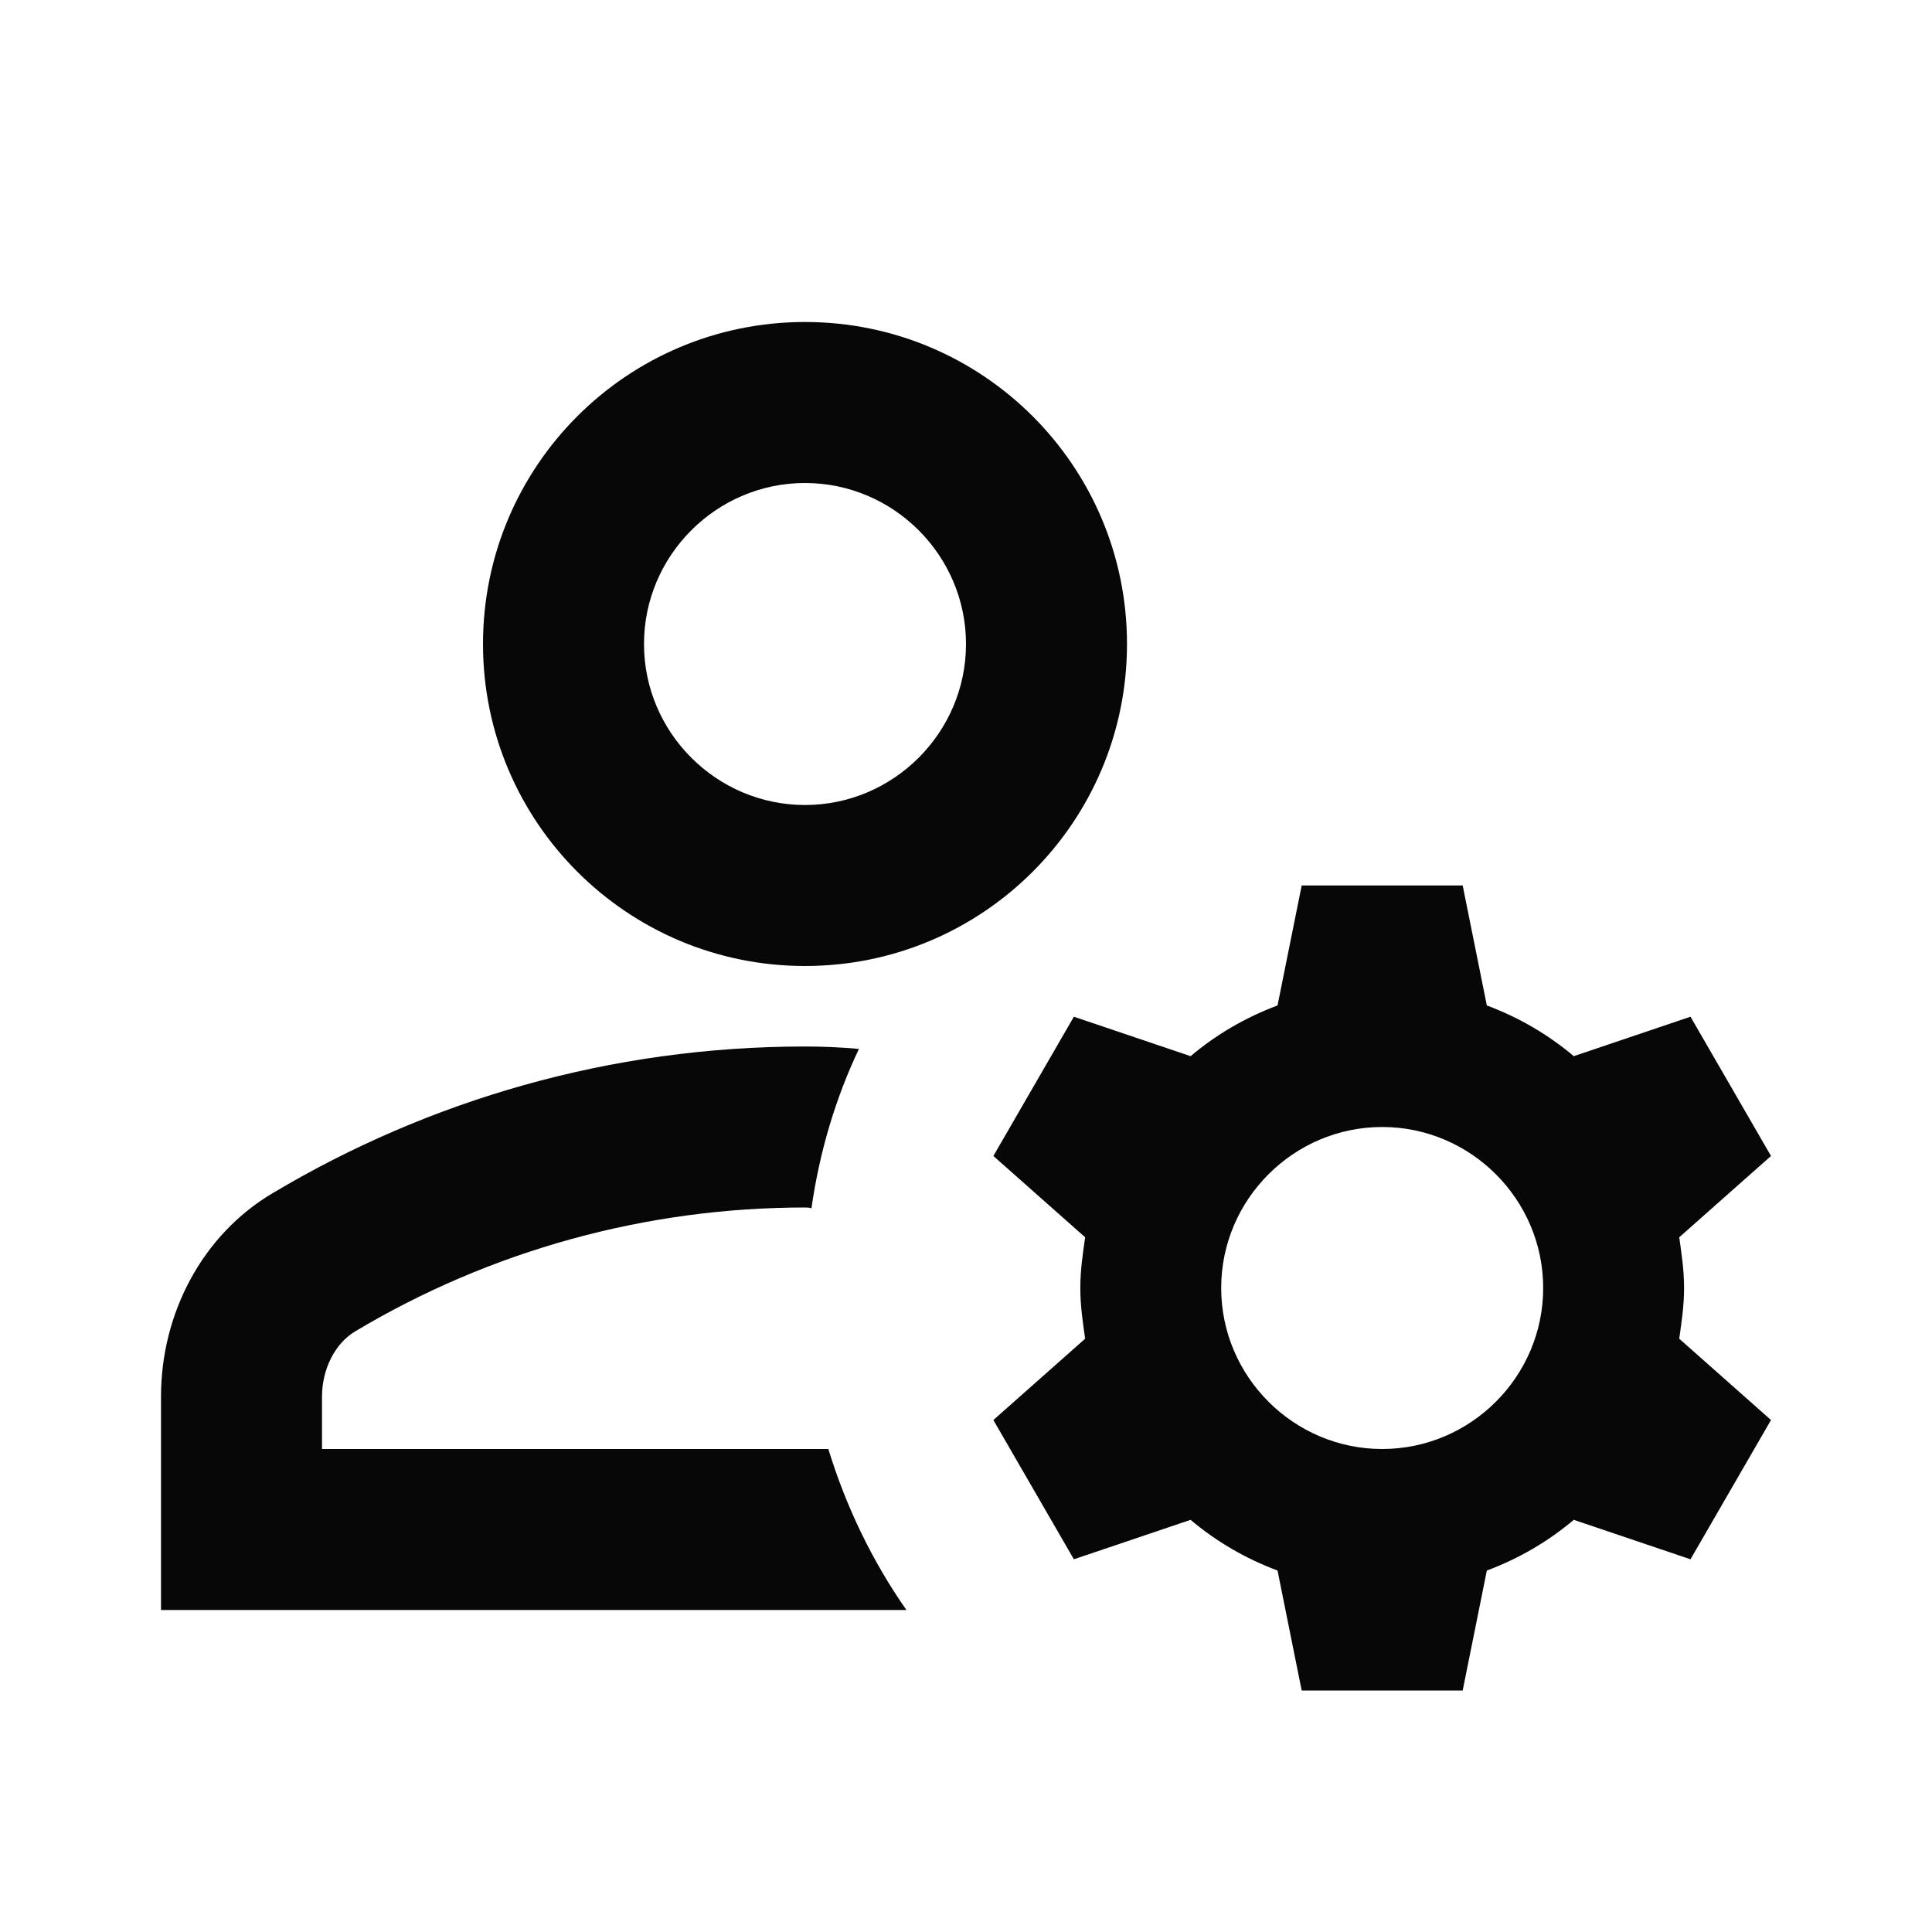 <svg width="24" height="24" viewBox="0 0 24 24" fill="none" xmlns="http://www.w3.org/2000/svg">
<path d="M4 18V17.35C4 17.01 4.16 16.69 4.41 16.54C6.1 15.53 8.03 15 10 15C10.03 15 10.05 15 10.08 15.01C10.18 14.31 10.38 13.64 10.67 13.03C10.45 13.01 10.23 13 10 13C7.58 13 5.32 13.67 3.39 14.82C2.51 15.34 2 16.32 2 17.35V20H11.26C10.84 19.4 10.51 18.72 10.29 18H4Z" fill="#080707"/>
<path d="M10 12C12.21 12 14 10.21 14 8C14 5.79 12.21 4 10 4C7.79 4 6 5.79 6 8C6 10.21 7.79 12 10 12ZM10 6C11.1 6 12 6.9 12 8C12 9.1 11.1 10 10 10C8.9 10 8 9.1 8 8C8 6.9 8.9 6 10 6Z" fill="#080707"/>
<path d="M20.92 16C20.92 15.78 20.89 15.58 20.86 15.37L22 14.36L21 12.63L19.55 13.12C19.23 12.85 18.87 12.64 18.47 12.49L18.17 11H16.17L15.87 12.49C15.47 12.64 15.11 12.85 14.79 13.12L13.34 12.63L12.34 14.36L13.48 15.37C13.45 15.58 13.42 15.78 13.42 16C13.42 16.22 13.45 16.42 13.48 16.63L12.34 17.64L13.34 19.37L14.79 18.88C15.11 19.15 15.47 19.36 15.87 19.51L16.17 21H18.17L18.47 19.51C18.87 19.36 19.23 19.15 19.55 18.88L21 19.37L22 17.64L20.86 16.63C20.89 16.42 20.92 16.22 20.92 16ZM17.17 18C16.07 18 15.17 17.1 15.17 16C15.17 14.9 16.07 14 17.17 14C18.27 14 19.17 14.9 19.17 16C19.17 17.1 18.27 18 17.17 18Z" fill="#080707"/>
</svg>
